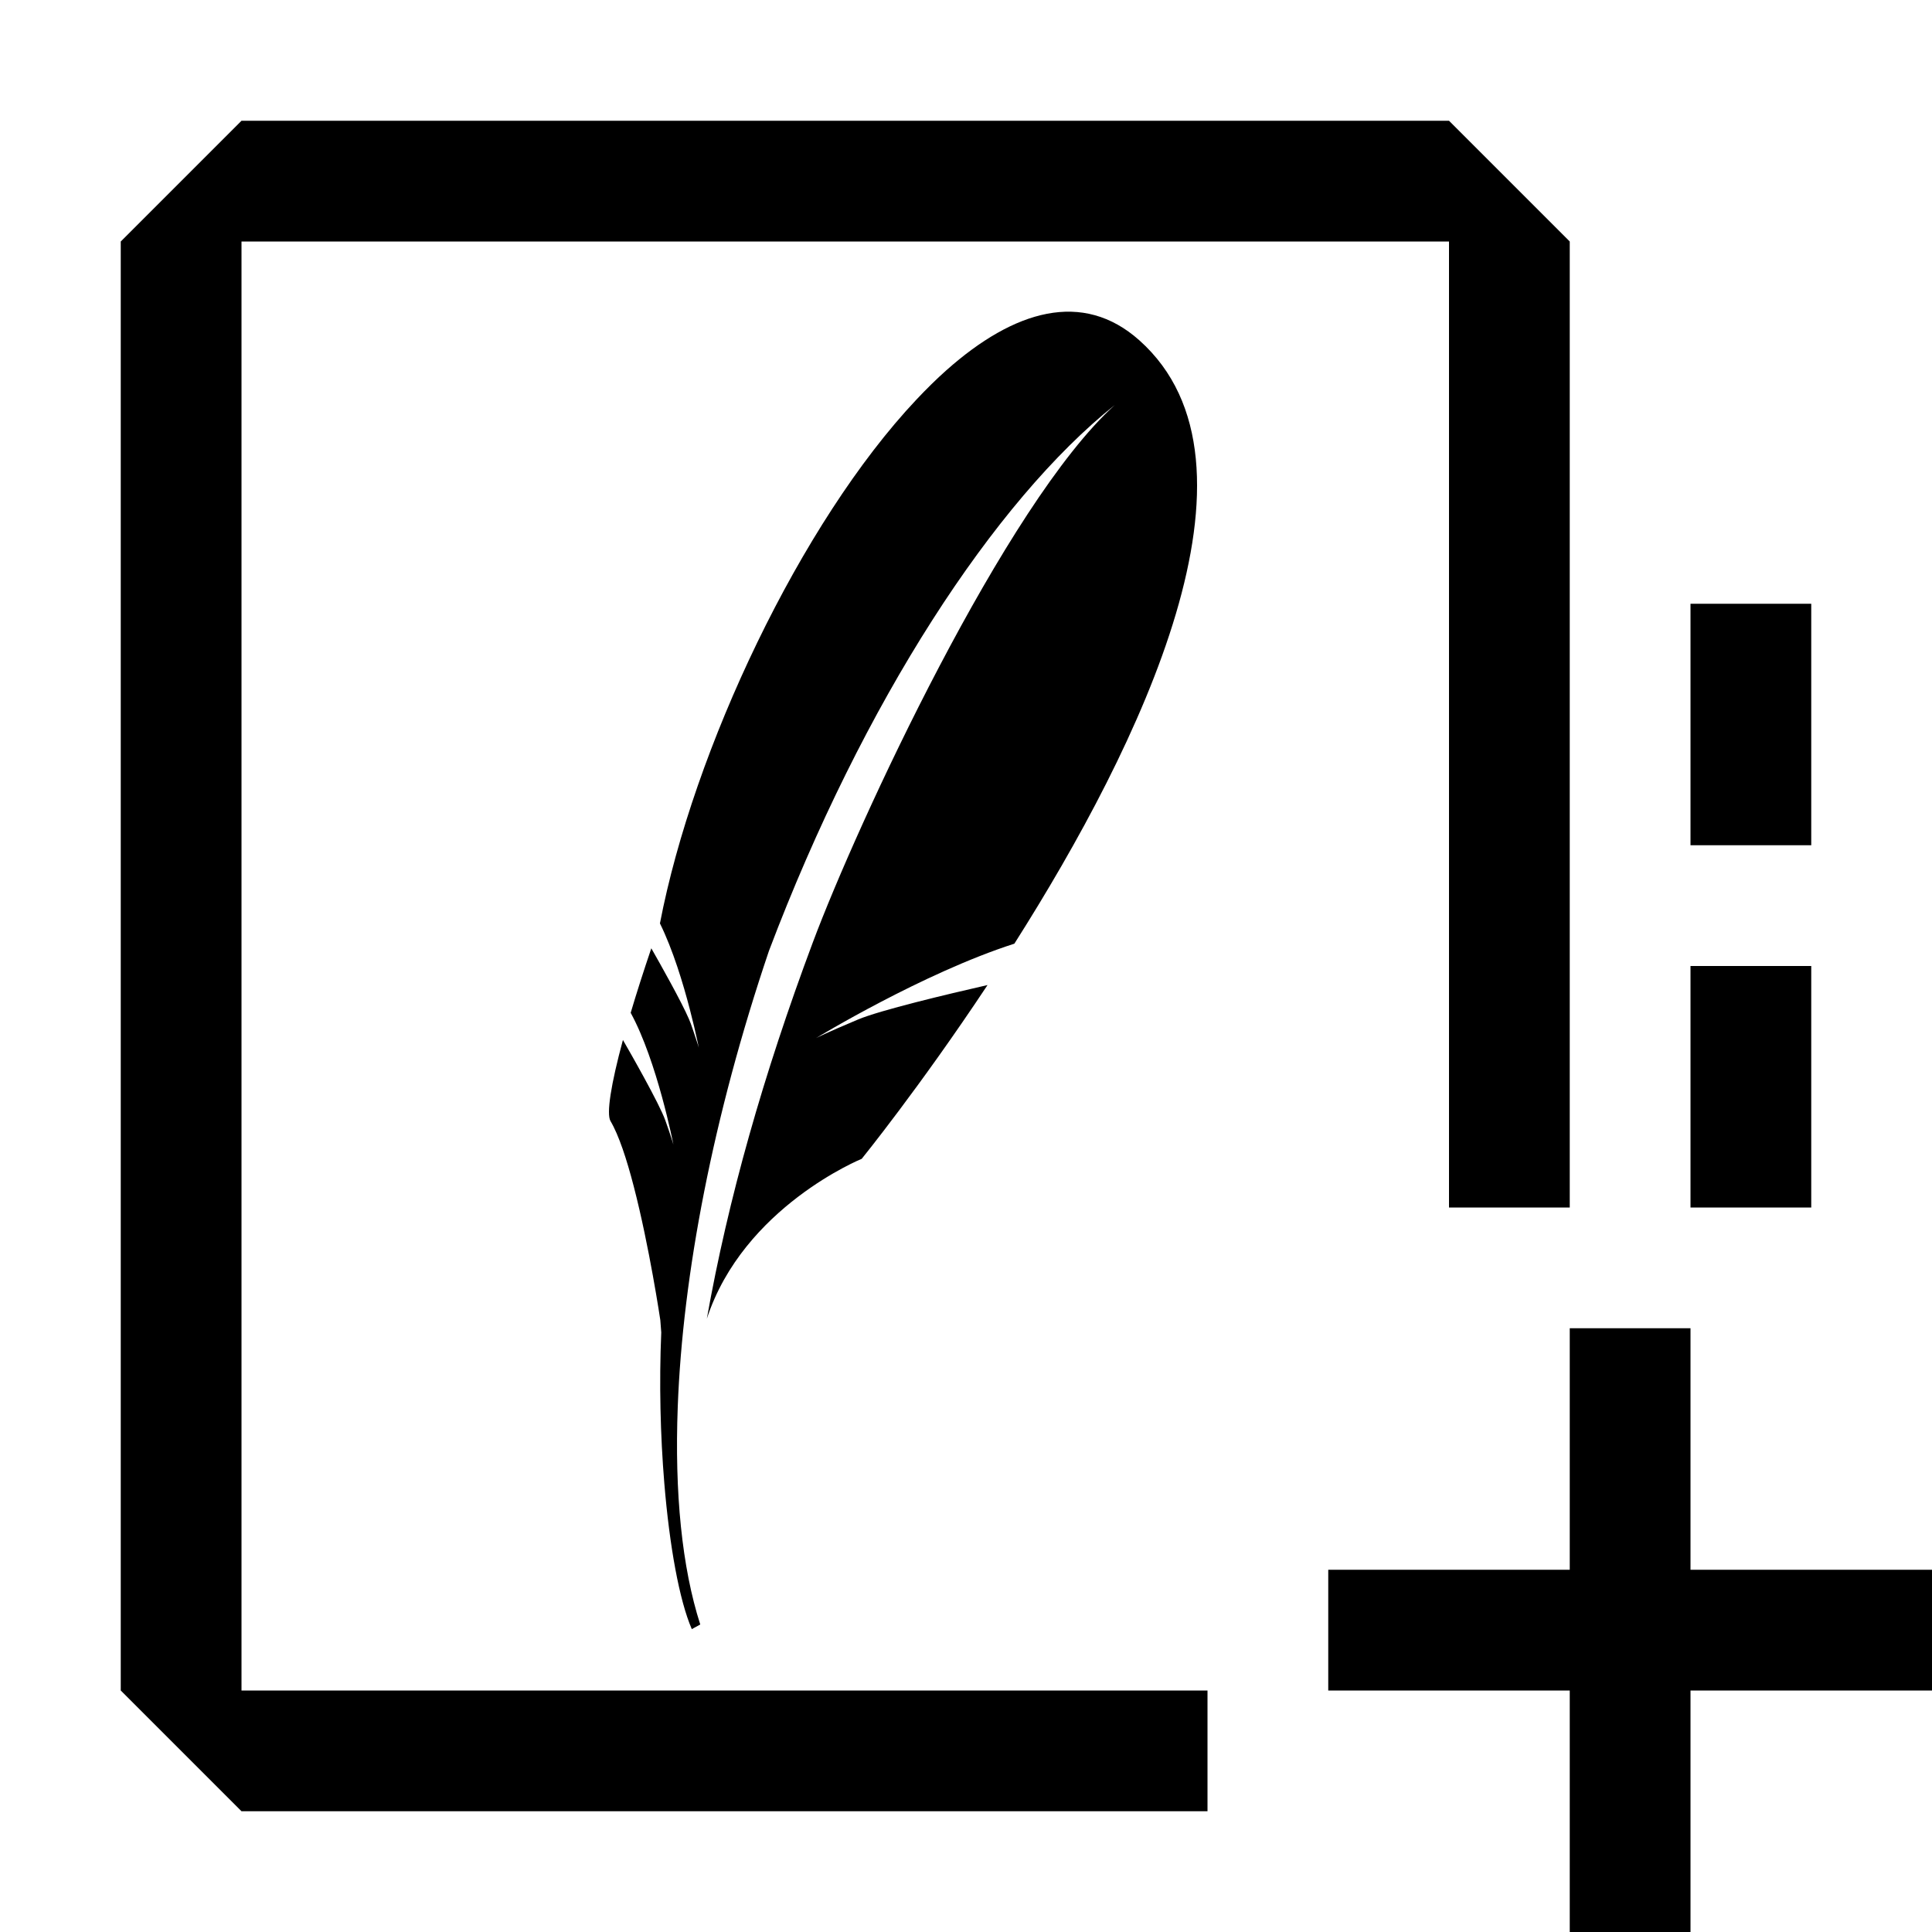 <?xml version="1.0" encoding="UTF-8" standalone="no"?>
<!DOCTYPE svg PUBLIC "-//W3C//DTD SVG 1.1//EN" "http://www.w3.org/Graphics/SVG/1.1/DTD/svg11.dtd">
<svg width="100%" height="100%" viewBox="0 0 16 16" version="1.1" xmlns="http://www.w3.org/2000/svg" xmlns:xlink="http://www.w3.org/1999/xlink" xml:space="preserve" xmlns:serif="http://www.serif.com/" style="fill-rule:evenodd;clip-rule:evenodd;stroke-linejoin:round;stroke-miterlimit:2;">
    <g id="notebook">
        <path id="Add-Notebook" serif:id="Add Notebook" d="M14,16L13,16L13,14L11,14L11,13L13,13L13,11L14,11L14,13L16,13L16,14L14,14L14,16ZM10,15L2,15L1,14L1,2L2,1L12,1L13,2L13,10L12,10L12,2L2,2L2,14L10,14L10,15ZM14,10L14,8L15,8L15,10L14,10ZM15,5L15,7L14,7L14,5L15,5Z"/>
        <g id="path3045" transform="matrix(0.086,0,0,-0.086,-3.39,17.192)">
            <path d="M149.133,167.137C143.681,171.999 137.08,170.046 130.565,164.264C129.598,163.405 128.633,162.452 127.673,161.434C116.528,149.611 106.183,127.711 102.969,110.986C104.221,108.447 105.199,105.207 105.843,102.732C106.008,102.097 106.157,101.501 106.276,100.994C106.559,99.794 106.711,99.016 106.711,99.016C106.711,99.016 106.611,99.394 106.201,100.583C106.123,100.811 106.036,101.06 105.933,101.353C105.889,101.474 105.828,101.621 105.761,101.778C105.034,103.468 103.023,107.035 102.138,108.588C101.381,106.355 100.712,104.266 100.152,102.376C102.707,97.701 104.264,89.69 104.264,89.69C104.264,89.69 104.129,90.209 103.487,92.021C102.917,93.624 100.078,98.598 99.405,99.761C98.255,95.514 97.798,92.647 98.21,91.949C99.01,90.596 99.773,88.262 100.442,85.681C101.954,79.866 103.005,72.787 103.005,72.787C103.005,72.787 103.039,72.318 103.096,71.596C102.886,66.713 103.012,61.65 103.39,57.074C103.891,51.016 104.834,45.812 106.036,43.027L106.852,43.472C105.087,48.959 104.37,56.15 104.684,64.443C105.159,77.119 108.076,92.406 113.466,108.339C122.572,132.391 135.206,151.689 146.769,160.905C136.23,151.387 121.966,120.578 117.696,109.169C112.915,96.393 109.527,84.404 107.485,72.917C111.008,83.686 122.399,88.315 122.399,88.315C122.399,88.315 127.986,95.205 134.515,105.049C130.604,104.157 124.182,102.63 122.031,101.726C118.858,100.395 118.003,99.941 118.003,99.941C118.003,99.941 128.281,106.2 137.099,109.034C149.226,128.134 162.438,155.268 149.133,167.137" style="fill-rule:nonzero;"/>
        </g>
    </g>
</svg>
